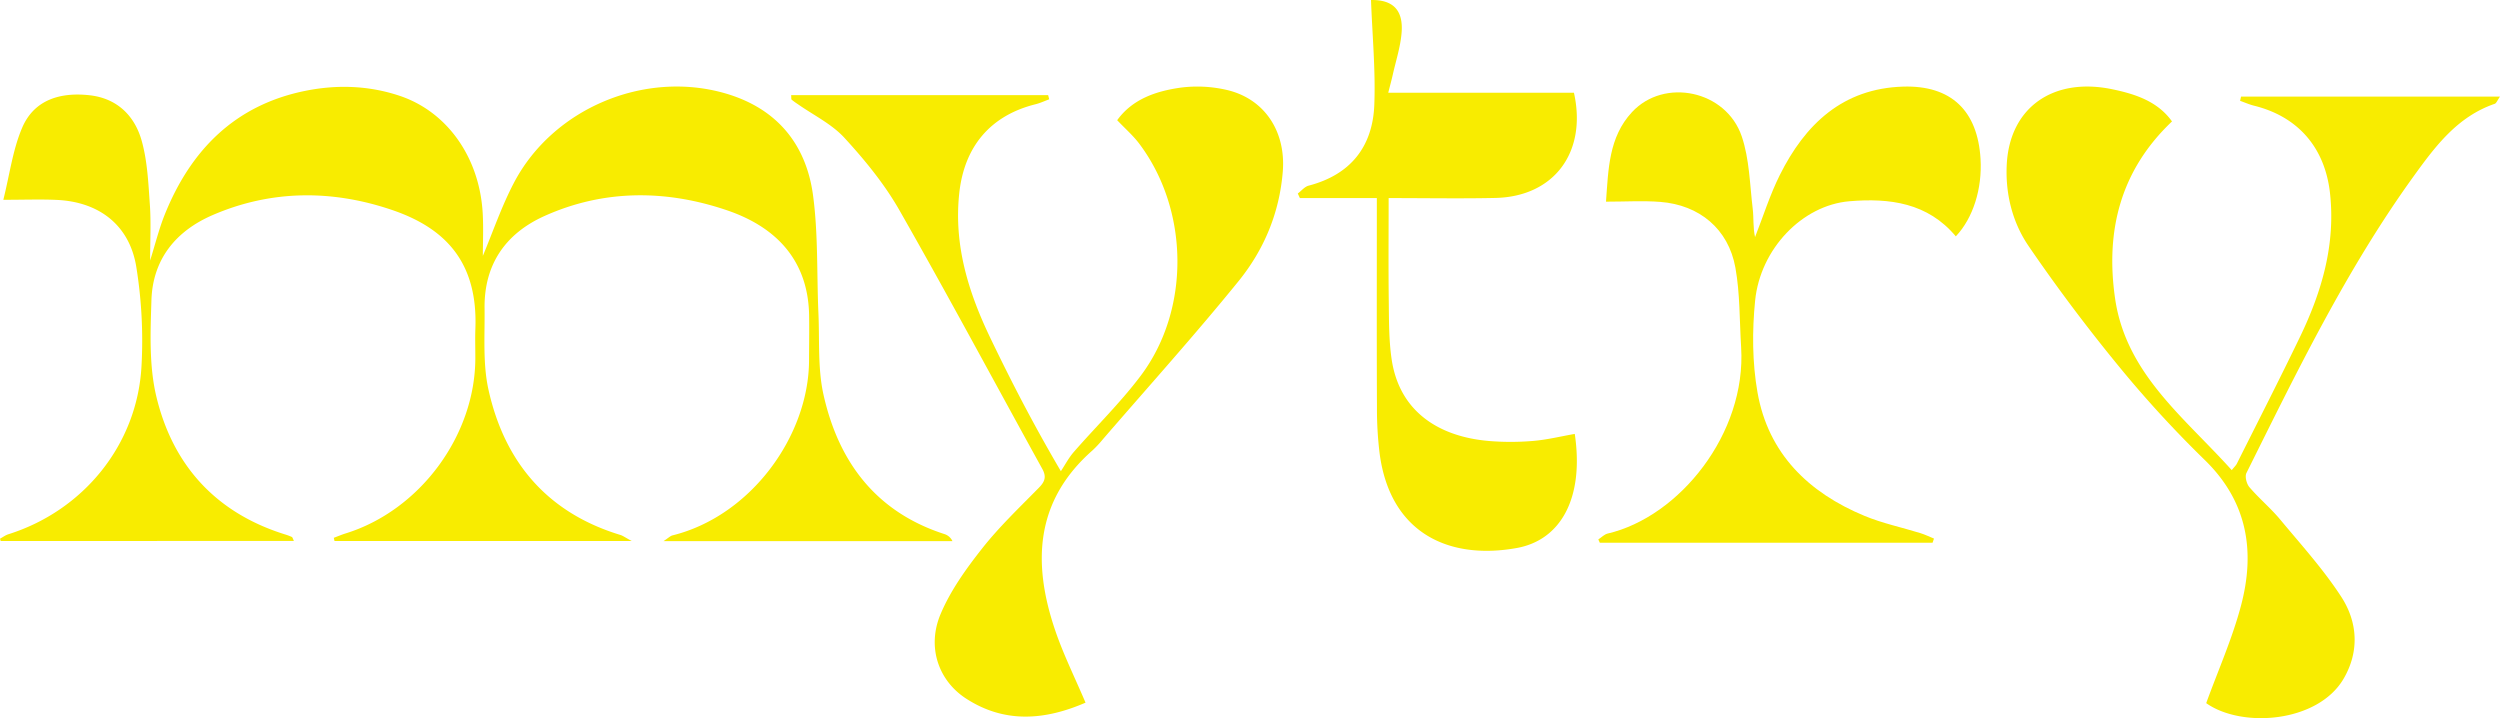 <svg xmlns="http://www.w3.org/2000/svg"
  xmlns:xlink="http://www.w3.org/1999/xlink" width="1920" height="551.547" viewBox="0 0 1920 551.547">
  <defs>
    <clipPath id="clip-path">
      <rect id="Rectangle_3" data-name="Rectangle 3" width="1920" height="551.547" fill="none"/>
    </clipPath>
  </defs>
  <g id="Group_2" data-name="Group 2" clip-path="url(#clip-path)">
    <path id="Path_3" data-name="Path 3" d="M2.558,153.4C7.441,133.92,9.8,114.925,17.041,98.019c9.246-21.572,29.394-27.349,51.6-24.925,21.336,2.328,34.857,15.781,40.237,35.177,4.357,15.7,5.077,32.544,6.222,48.961.959,13.74.2,27.6.2,42.8,3.934-12.519,6.778-24.206,11.219-35.253,19.964-49.664,54-84.135,107.949-95.05,24.236-4.9,48.8-4.15,72.632,3.871,36.384,12.244,61.234,47.269,63.625,90.208.635,11.395.1,22.855.1,32.679,7.543-17.967,14.261-37.781,23.851-56.1,29.864-57.049,99.947-86.514,161.851-68.861,39.567,11.284,62.52,38.691,67.868,78.292,4.043,29.94,2.822,60.577,4.163,90.894.922,20.854-.593,42.318,3.9,62.415,11.555,51.7,40.359,90.123,93.041,107.063a10.131,10.131,0,0,1,5.983,5.365h-221.9c3.644-2.369,5.154-3.983,6.955-4.432,60.315-14.995,104.621-76.509,104.812-134.365.038-11.454.227-22.909.059-34.36-.629-42.8-25.659-68.239-63.159-80.966-46.6-15.812-94.216-16.173-140.008,4.387-30.024,13.479-46.523,37.289-46.091,70.943.268,20.884-1.448,42.426,3.01,62.5,12.354,55.641,45.209,94.5,101.258,111.529,1.975.6,3.721,1.948,8.782,4.68H256.91q-.276-1.235-.551-2.472c3.032-1.132,6.018-2.414,9.1-3.373,57.065-17.726,99.561-75.187,99.6-134.733.005-7.5-.241-15.021.039-22.515,1.908-50.977-22.921-77.163-63.894-91.125-45.762-15.594-92.576-15.676-137.813,3.853-28.362,12.244-46.11,33.964-47.088,65.4-.769,24.714-1.888,50.436,3.8,74.121,12.626,52.616,45.585,89.079,98.49,105.667a43.82,43.82,0,0,1,5.551,2.06c.528.249.7,1.262,1.6,3.07H.529Q.265,414.56,0,413.69c2.142-1.162,4.161-2.712,6.443-3.43,57.635-18.152,98.959-68.8,102.222-129.055a354.974,354.974,0,0,0-4.032-76.524c-5.26-31.826-28.49-49.62-60.787-51.177-12.492-.6-25.037-.1-41.288-.1" transform="translate(0 0.039)" fill="#f8ec00"/>
    <path id="Path_4" data-name="Path 4" d="M833.694,539.6c-30.951,13.406-61.913,16.226-91.8-3.181-21.211-13.772-30.152-39.565-19.552-64.782,7.627-18.143,19.659-34.891,31.965-50.5,13.156-16.691,28.755-31.5,43.691-46.736,4.567-4.661,5.747-8.426,2.47-14.363-36.562-66.249-72.259-132.986-109.757-198.7-11.435-20.039-26.492-38.433-42.161-55.5C638.771,95.173,624.74,88.4,612.616,79.882a50.794,50.794,0,0,1-4.638-3.379c-.418-.37-.191-1.465-.37-3.462H804.98q.411,1.592.819,3.188c-3.506,1.284-6.931,2.9-10.535,3.8-34.763,8.689-54.678,32.582-58.543,68.189-4.332,39.92,7.019,76.268,23.895,111.37,16.02,33.325,32.96,66.208,54.133,102.245,3.247-4.9,6-10.235,9.826-14.633,17.114-19.66,35.963-37.986,51.563-58.756,38.247-50.918,37.137-127.288-1.233-178.189-4.685-6.215-10.7-11.434-16.914-17.981,11.644-16.111,29.538-22.244,48.272-24.944a100.24,100.24,0,0,1,35.225,1.553c29.768,6.588,46.131,32.16,43.7,62.715-2.538,31.872-14.443,60.2-33.992,84.3-33.556,41.367-69.269,80.993-104.1,121.326a87.116,87.116,0,0,1-8.091,8.66C794.6,384.957,792.913,433,810.531,484.493c6.317,18.463,15.085,36.09,23.163,55.107" transform="translate(0 0.039)" fill="#f8ec00"/>
    <path id="Path_5" data-name="Path 5" d="M1920,74.134H1721.127q-.37,1.631-.739,3.263c3.588,1.266,7.1,2.841,10.775,3.751,34.079,8.449,54.466,32.59,58.275,67.169,4.346,39.438-6.265,75.563-23.029,110.357-15.743,32.676-32.283,64.969-48.525,97.4-.673,1.345-1.885,2.421-3.912,4.955-36.211-40.379-81.338-74.059-89.627-132.094-7.338-51.376,3.845-97.844,43.751-135.723-11.052-15.46-28.2-21.047-46.024-24.736-45.149-9.348-78.424,13.918-80.861,57.326-1.26,22.442,4.151,44.692,16.721,63.081,21.536,31.5,44.536,62.14,68.724,91.669a866.393,866.393,0,0,0,66.434,72.52c33.069,32.11,39.061,70.321,27.979,112.1-6.7,25.279-17.5,49.475-26.7,74.8,27.344,19.424,85.751,15.039,105.533-18.777,12.233-20.912,10.811-43.456-1.805-62.885-13.663-21.042-30.752-39.917-46.875-59.3-7.307-8.783-16.234-16.217-23.674-24.9-2.178-2.541-3.618-8.2-2.281-10.889C1764.1,285.2,1802.2,206.695,1853.437,135.675c16.606-23.016,33.7-46.108,62.465-55.972,1.343-.46,2.068-2.718,4.1-5.569" transform="translate(0 0.039)" fill="#f8ec00"/>
    <path id="Path_6" data-name="Path 6" d="M1484.193,416.806H1228.662q-.582-1.273-1.162-2.546c2.4-1.553,4.6-3.926,7.221-4.538,54.9-12.81,106.584-76.7,102.469-143.039-1.267-20.423-.809-41.17-4.41-61.183-5.342-29.679-27.6-48.143-57.723-50.482-13.268-1.03-26.683-.173-41.65-.173,1.845-24.931,2.076-49.515,19.961-68.777,24.73-26.634,72.287-16.772,84.295,18.651,5.928,17.487,6.176,36.955,8.424,55.6.863,7.166.14,14.524,1.795,21.726,6.251-15.9,11.379-32.347,18.973-47.575,19.476-39.051,48.285-66.587,94.789-67.99,36.893-1.113,57.212,18.553,59.411,55.515,1.362,22.881-5.693,45.438-18.981,59.491-21.568-25.738-50.754-29.561-81.647-26.971-36.433,3.055-68.514,36.712-72.488,76.3-2.337,23.279-2.217,47.592,1.831,70.557,8.286,47,39.179,76.968,82.217,94.807,13.756,5.7,28.59,8.8,42.885,13.229,3.567,1.106,6.961,2.771,10.434,4.178Z" transform="translate(0 0.039)" fill="#f8ec00"/>
    <path id="Path_7" data-name="Path 7" d="M1052.936.006c16.59-.254,24.981,7.437,23.475,25.339-.91,10.813-4.385,21.416-6.781,32.1-.923,4.121-2.052,8.2-3.466,13.792h142.624c10.2,45.882-15.453,79.817-60.371,80.786-26.8.577-53.634.105-81.939.105,0,27.008-.232,52.907.089,78.8.183,14.925.033,30.016,2.17,44.722,6.018,41.426,37.522,59.767,74.34,62.992a203.089,203.089,0,0,0,34.164.011c10.8-.885,21.463-3.535,32.183-5.409,7.347,49.926-11.177,81.555-44.424,87.6-51.6,9.376-97.279-10.778-105.447-72.576a280.441,280.441,0,0,1-2.053-35.414c-.219-48.949-.092-97.9-.092-146.848V152.1H998.294l-1.593-3.48c2.765-2.07,5.244-5.235,8.341-6.043,32.156-8.382,49.181-29.89,50.427-62.039,1.028-26.525-1.535-53.189-2.533-80.534" transform="translate(0 0)" fill="#f8ec00"/>
  </g>
</svg>
